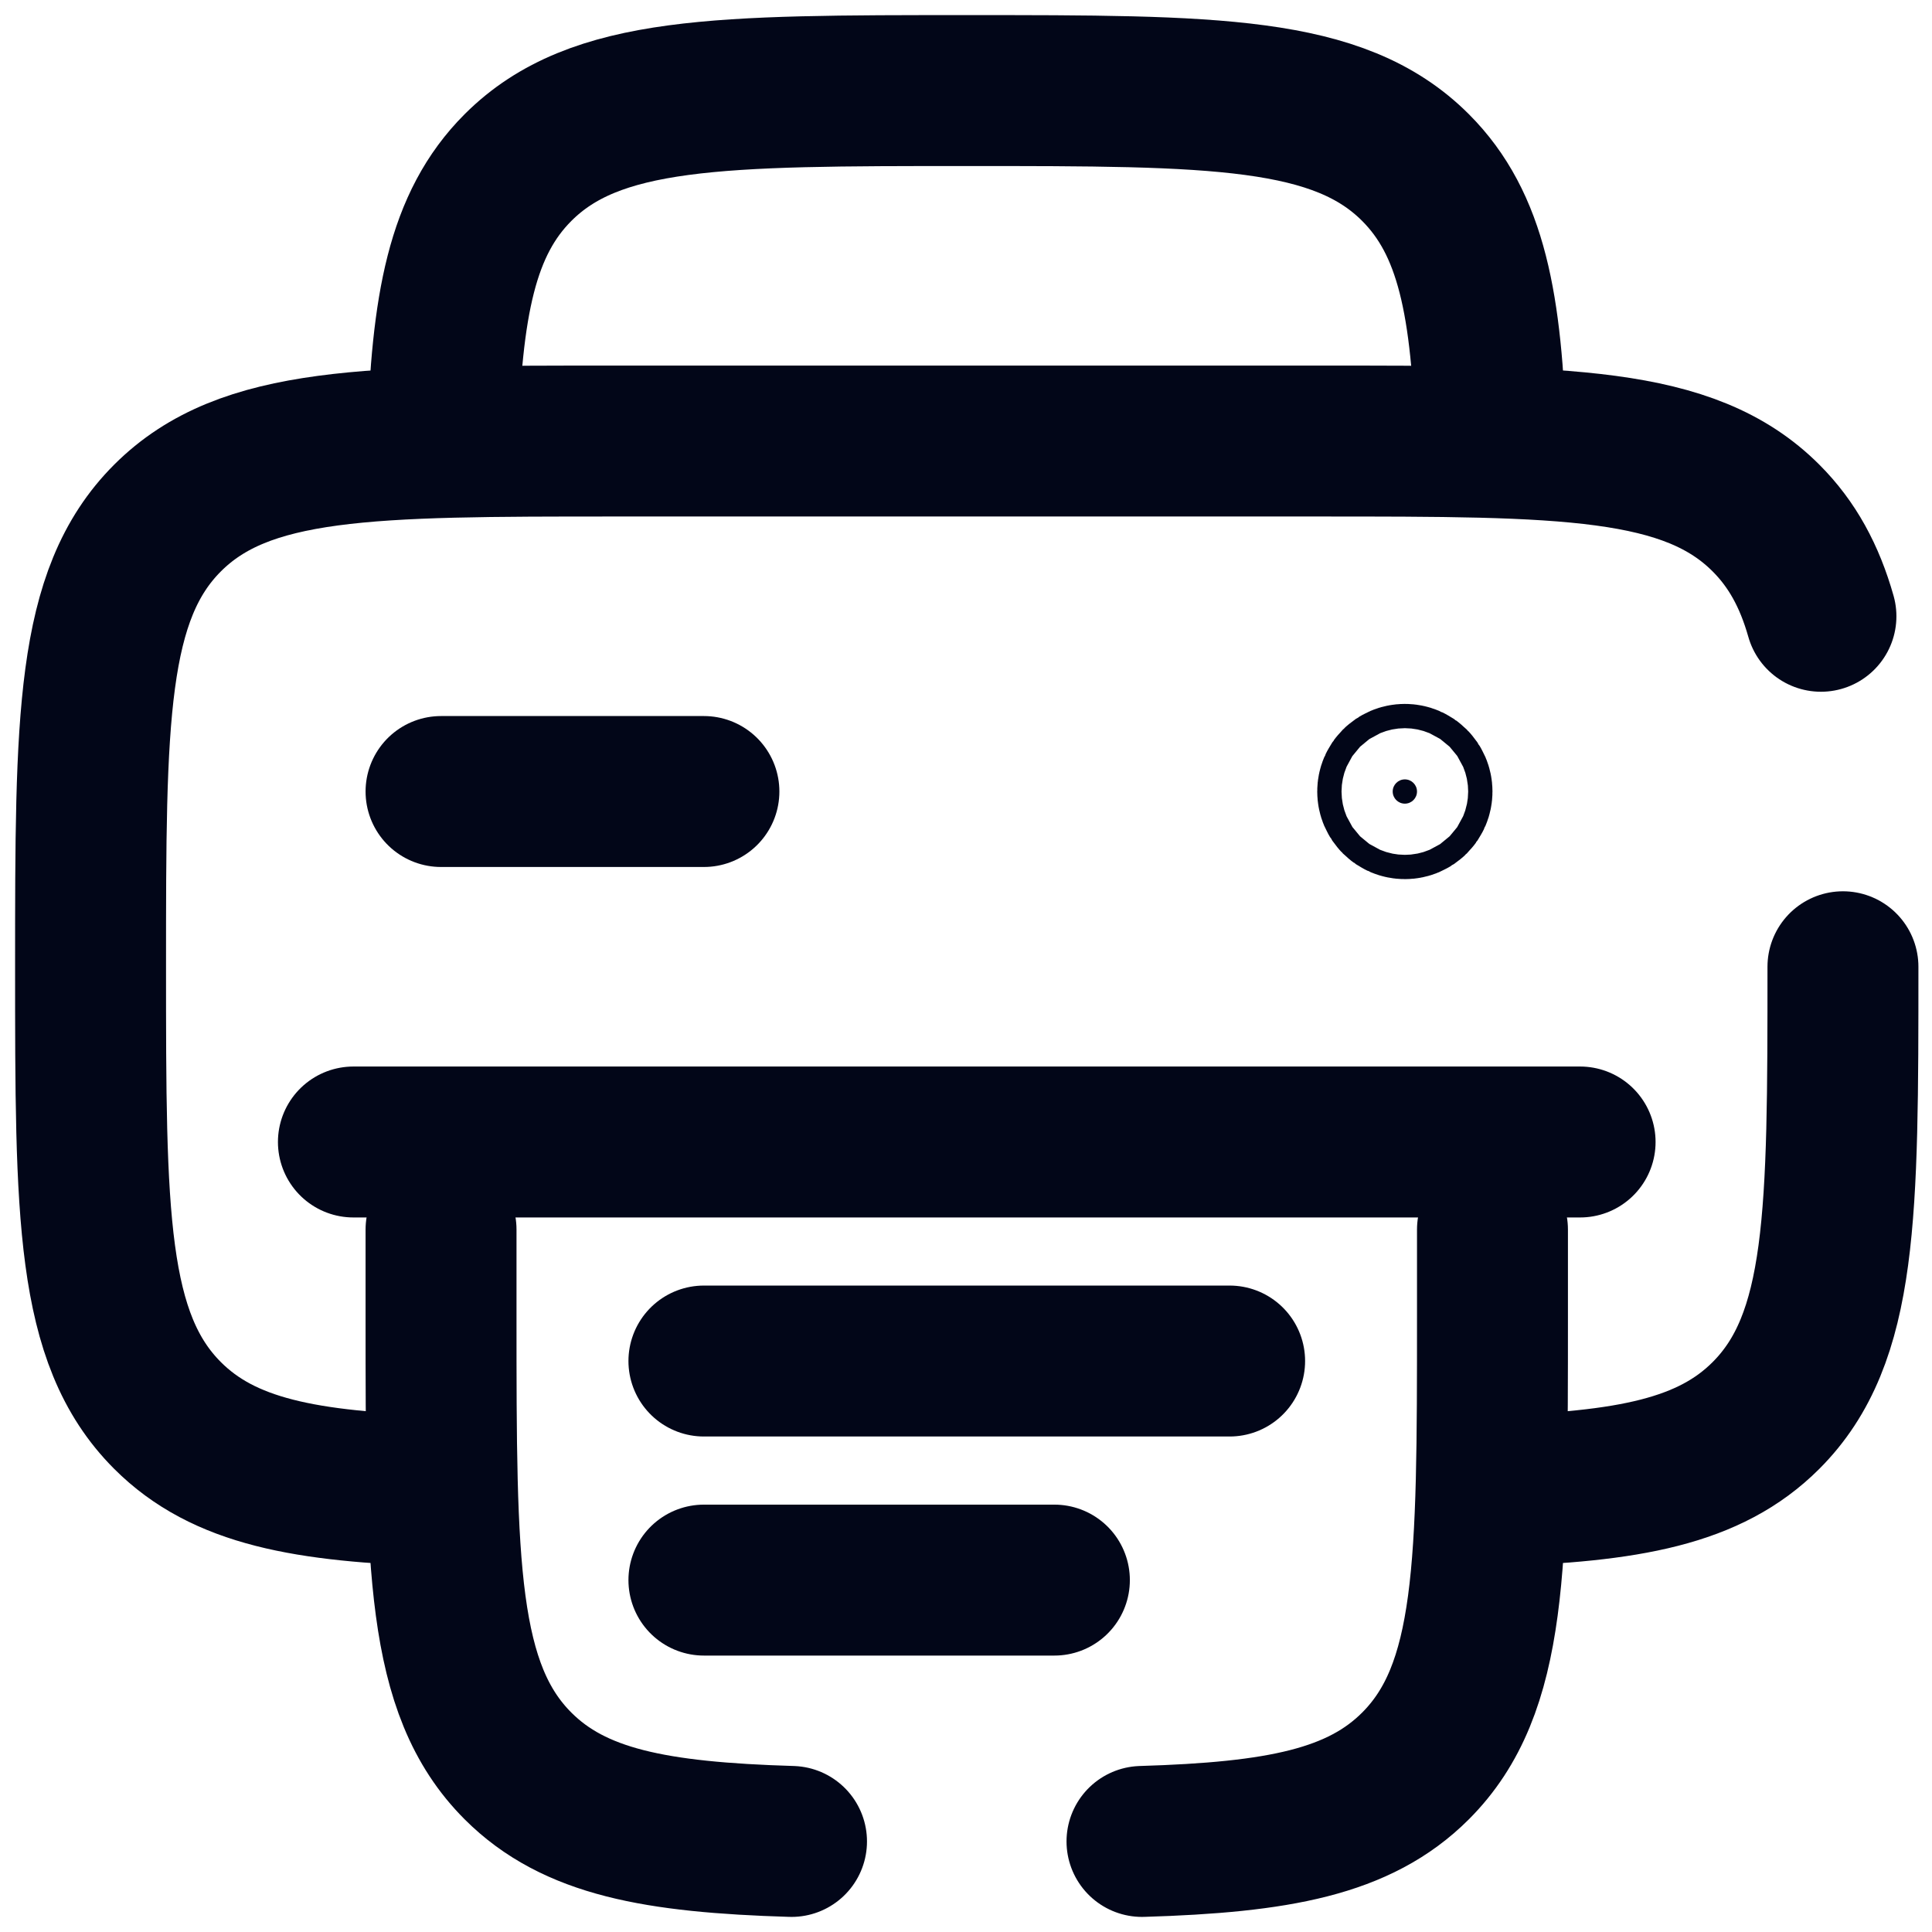 <svg xmlns="http://www.w3.org/2000/svg" width="64" height="64" viewBox="0 0 64 64" fill="none"><path d="M23.318 26.22H14.61" stroke="#020618" stroke-width="5" stroke-linecap="round"/><path d="M52.343 37.83H11.707" stroke="#020618" stroke-width="5" stroke-linecap="round"/><path d="M46.538 25.818C46.76 25.818 46.94 25.998 46.94 26.22C46.94 26.442 46.76 26.622 46.538 26.622C46.315 26.622 46.135 26.442 46.135 26.22C46.135 25.998 46.315 25.818 46.538 25.818Z" fill="#020618" stroke="#020618" stroke-width="5"/><path d="M40.733 45.086H23.318" stroke="#020618" stroke-width="5" stroke-linecap="round"/><path d="M34.928 52.343H23.318" stroke="#020618" stroke-width="5" stroke-linecap="round"/><path d="M61.05 32.025C61.05 40.234 61.05 44.339 58.5 46.89C56.638 48.751 53.949 49.254 49.44 49.39M14.61 49.39C10.101 49.254 7.412 48.751 5.55 46.89C3 44.339 3 40.234 3 32.025C3 23.816 3 19.711 5.55 17.16C8.101 14.61 12.206 14.61 20.415 14.61H43.635C51.845 14.61 55.949 14.61 58.5 17.16C59.37 18.03 59.943 19.082 60.321 20.415" stroke="#020618" stroke-width="5" stroke-linecap="round"/><path d="M49.39 14.61C49.254 10.101 48.751 7.412 46.89 5.55C44.339 3 40.235 3 32.025 3C23.816 3 19.711 3 17.16 5.55C15.299 7.412 14.796 10.101 14.66 14.61M49.44 40.733V43.635C49.44 51.845 49.44 55.949 46.89 58.5C45.028 60.361 42.339 60.864 37.83 61M14.61 40.733V43.635C14.61 51.845 14.61 55.949 17.16 58.5C19.022 60.361 21.711 60.864 26.22 61" stroke="#020618" stroke-width="5" stroke-linecap="round"/></svg>